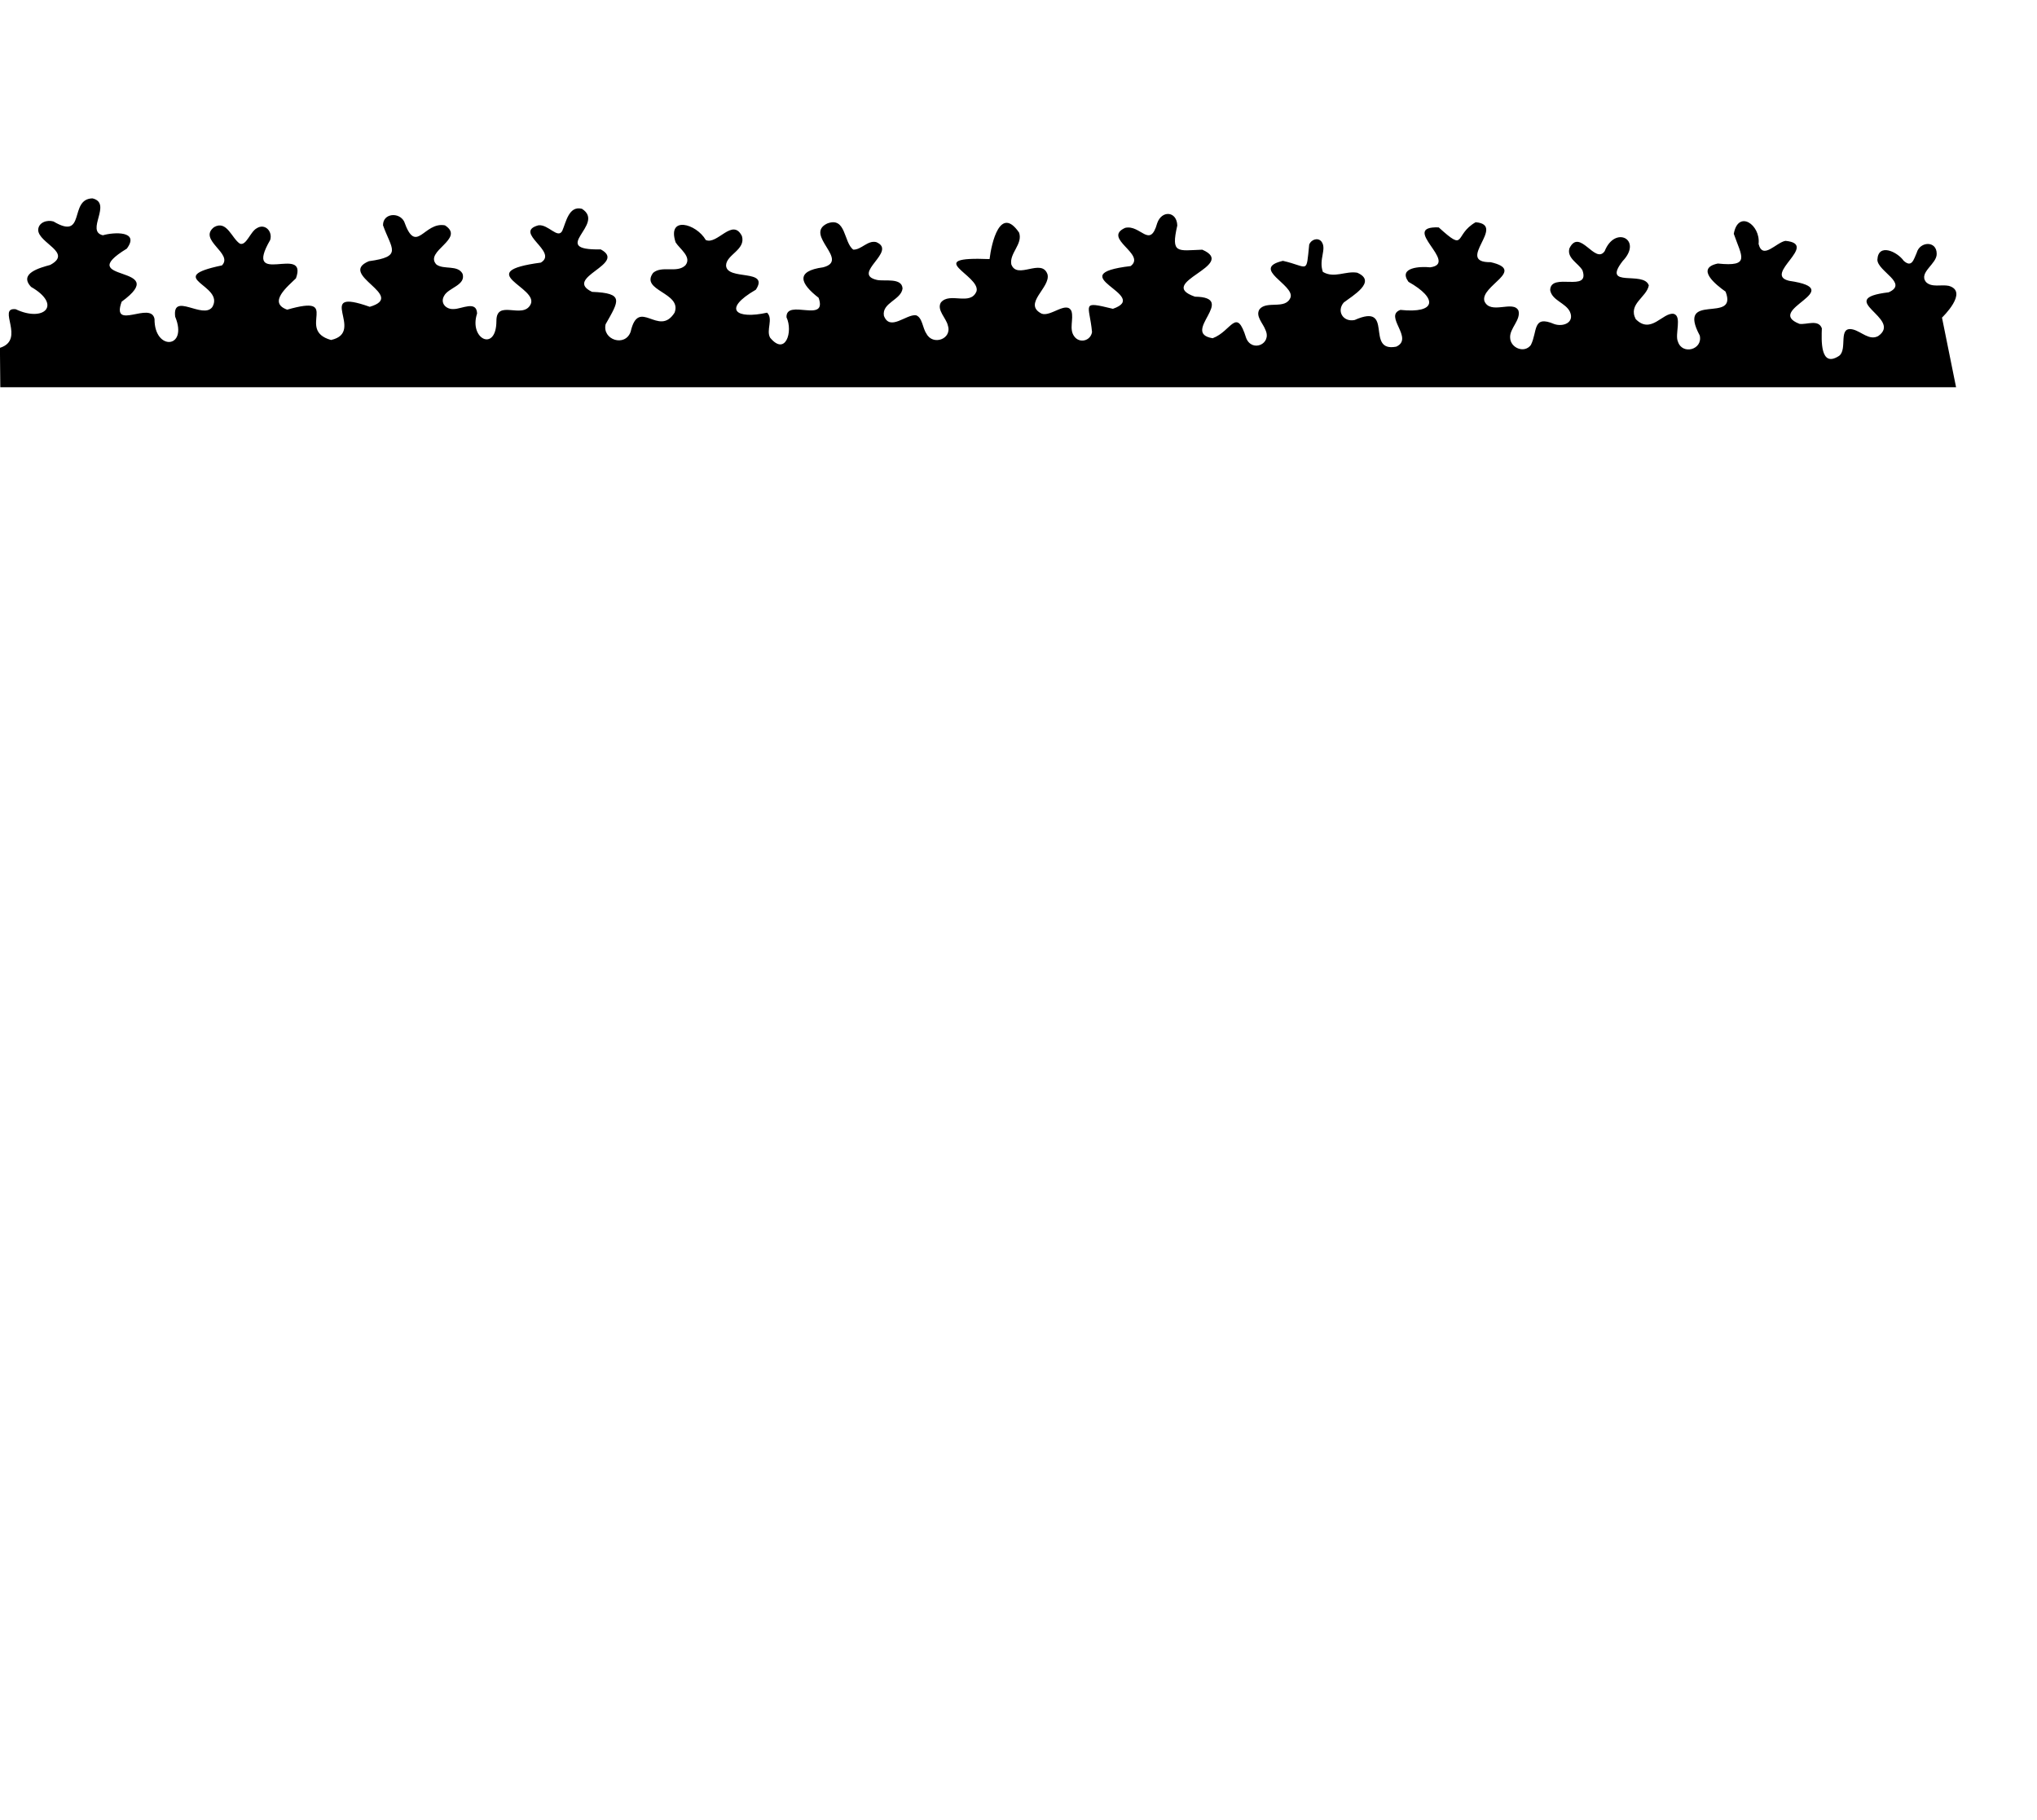 <?xml version="1.0" encoding="UTF-8"?>
<svg id="bio" xmlns="http://www.w3.org/2000/svg" viewBox="0 0 1210.6 1081.61">
  <defs>
    <style>
      .cls-1 {
        fill: #000;
        stroke-width: 0px;
      }
    </style>
  </defs>
  <path class="cls-1" d="M1162.5,230.15l-8.36-41.37s16.17-15.45,4.01-18.88c-4.41-.93-10.16,1.19-13.57-2.31-4.44-5.75,6.62-10.7,6.41-16.76,0-7.91-10-7.38-11.86-.63-1.77,3.89-2.86,9.23-7.77,4.79-3.72-5.32-15.13-10.79-15.62-.58.18,6.92,18.69,13.98,6.71,19.34-33.28,3.96,8.89,15.43-6.23,26.01-5.23,2.79-9.82-2.54-14.85-3.89-9.48-2.36-3.08,11.69-8.37,15.64-11.38,7.5-10.49-9.56-10.26-16.36-2.04-5.55-9.04-2.03-13.31-2.65-21.61-8.42,29.98-20.3-6.1-25.58-16.03-3.68,18.13-21.73-2.17-23.76-5.47.83-13.55,11.6-16.02,1.84,1.3-11.39-12.11-20.6-14.74-6.03,4.65,13.41,10.21,19.74-9.49,17.67-13.53,2.85-1.05,12.69,4.61,16.7,7.67,19.63-29.51-.48-15.35,26.08,1.95,8.45-10.42,11.74-12.97,3.62-1.96-4.19,2.58-15.05-2.47-16.49-6.53-1.08-13.5,12.47-22.63,3.1-4.63-9.05,6.45-12.85,7.81-20.01-3.03-8.96-28.3,2.01-15.54-14.47,12.09-12.67-4.53-21.41-10.69-5.91-5.66,8.31-14.91-14.17-20.97-1.62-1.62,5.78,5.26,8.8,7.74,12.98,4.77,13.65-18.92.82-19.17,11.82,1.07,6.22,9.24,7.53,11.76,12.92,2.78,6.38-3.97,9.05-9.26,7.29-13.22-5.64-9.88,4.32-13.99,12.43-3.86,5.17-12.18,1.71-12.31-4.39-.34-5.55,6.46-10.47,4.96-16.05-3.09-6.44-16.63,2.72-20.24-5.63-2.69-9.14,25.2-18.23,3.75-23.16-21.78.27,9.91-22.15-8.96-23.76-13.2,7.51-5.24,18.23-21.95,3.07-23.93-.89,12.63,21.43-5.11,23.74-5.67-.64-19.17-.06-12.86,8.63,17.58,9.87,16.59,18.95-4.8,16.67-10.09,3.61,8.32,16.93-2.46,21.85-18.92,3.64-.7-26.51-24.69-15.85-6.71,1.44-10.99-5.11-6.53-10.37,4.86-3.8,20.22-12.49,8-17.74-6.95-1.17-13.7,3.55-20.4-.48-2.65-7.56,2.5-13.52-.82-18.01-2.11-2.64-6.12-1.23-7.29,1.71-1.87,18.1-.16,13.24-15.63,9.73-19.59,4.61,7.15,14.26,4.5,21.83-2.96,7.37-13.98,1.65-18.35,6.88-2.72,4.07,2.1,8.51,3.44,12.29,4.04,8.42-7.92,13.59-11.41,4.94-5.89-18.99-8.63-4.13-19.94.06-19.49-3.16,15.45-24.34-10.52-24.7-24.12-8.36,25.98-18.56,4.35-27.93-14.59.51-18.77,2.71-14.85-14.34-.21-8.58-9.22-9.29-11.93-1.42-4.35,15.6-9.85.65-19.05,2.78-13.85,6.24,12.75,15.61,3.27,22.72-43.02,5.11,12.77,17.33-10.54,25.4-19.48-4.74-13.97-2.83-12.41,13.84-.88,5.31-7.55,6.92-10.65,2.44-3.11-4.27-.16-10.19-1.57-14.87-2.87-6.38-12.39,3.58-17.77,1.46-11.47-5.88,5.56-15.55,3.52-23.38-3.47-9.94-18.11,3.55-21.52-5.95-1.17-6.66,6.96-11.97,4.65-18.81-11.25-16.45-16.43,6.13-17.56,15.72-40.85-1.67-5.38,9.6-7.72,19.06-3.62,9.08-16.05.24-21.25,6.8-2.54,4.39,3.27,9.33,4.16,13.54,2.76,8.18-9,12.24-12.72,4.89-2.27-3.13-2.35-9.6-6.19-10.9-5.83-.75-15.52,9.75-19.08.28-1.3-7.75,10.24-9.34,11.09-16.2-.37-6.6-10.76-4.11-15.2-5.08-15.69-3.6,12.53-17.12-.47-22.5-5.08-1.2-8.88,4.66-13.61,4.49-5.8-4.21-4.21-19.89-15.53-15.52-13.95,6.7,13.76,21.86-2.38,26.02-16.83,2.27-13.49,9.76-2.7,18.12,5.49,15.52-19.51.21-19.08,11.6,4,8.42-.58,23.24-9.73,12.13-2.54-4.47,2.05-11.17-1.82-14.88-18.26,4.07-27.01-1.87-6.66-13.66,8.3-12.67-17.2-5.19-17.71-14.33.01-6.52,11.84-9.31,9.43-17.53-5.56-11.16-14.62,5.41-21.48,2.33-5.68-9.86-23.18-14.54-17.93,1.4,2.41,3.9,9.83,8.67,5.81,13.65-5,4.86-13.89-.06-19.17,4.46-8,10.71,17.4,11.68,12.73,23.69-9.44,14.96-21.31-9.59-26.09,11.29-3.25,9.33-17.02,4.86-14.89-4.41,7.92-14,11.25-18.5-8.05-19.26-17.69-8.49,21.33-16.59,5.15-25.24-31.73.6,3.48-14.88-11.19-24.15-7.81-1.96-9.41,8-11.71,13.22-2.72,4.78-8.18-4.01-14.05-3.41-15.55,4.13,12.14,15.74,1.36,22.19-41.53,5.54-.79,14.73-6.13,24.95-4.74,8.98-20.32-3.54-20.27,9.76-.04,18.75-16.51,10.72-11.49-4.47-.24-7.96-9.33-2.6-13.8-2.65-4.6.38-8.39-3.55-5.74-7.93,2.57-4.79,12.99-6.21,10.92-13.02-2.89-5.46-11.13-2.27-15.53-5.49-7.62-7.99,17.5-15.32,5.06-23.3-12.61-2.33-17.03,18.16-24.26-2.28-3.01-5.77-12.65-4.97-12.55,2.26,5.03,14.09,11.89,18.57-8.41,21.33-19.06,8.01,22.97,20.51.52,27.11-34.01-12.04-1.73,15.02-23,19.72-21.37-5.95,7.1-27.57-26.07-18.02-11.8-4.21.56-14.03,5.21-18.63,7.45-20.64-31.92,5.93-15.31-22.78,1.57-5.15-3.14-10.11-8.02-6.96-3.82,2.07-6.2,10.56-9.97,9.14-4.84-3.08-7.74-14.18-15.34-9.84-9.91,7.63,11.65,15.65,4.66,22.76-35.61,7.47,2.1,11.47-5.72,24.75-5.59,7.59-23.93-9.17-22.07,5.74,7.89,19.12-12.45,20.43-12.27,1.41-1.97-11.04-26,7.46-19.53-10.34,30.65-22.39-30.21-11.16,3.07-31.54,7.86-10.67-7.74-9.83-14.24-7.93-10.57-2.45,5.88-19.05-6.18-21.93-14.23.28-3.61,25.33-23.17,13.73-3.85-1.15-9.01.57-9.1,5.1.31,7.85,20.71,13.42,7.15,20.73-5.98,1.65-18.96,5.01-11.36,13.06,18.58,10.71,7.62,21.23-9.16,13.26-11.38-1.25,6.19,18.15-9.36,22.95l.22,23.44h1162.28Z"/>
</svg>